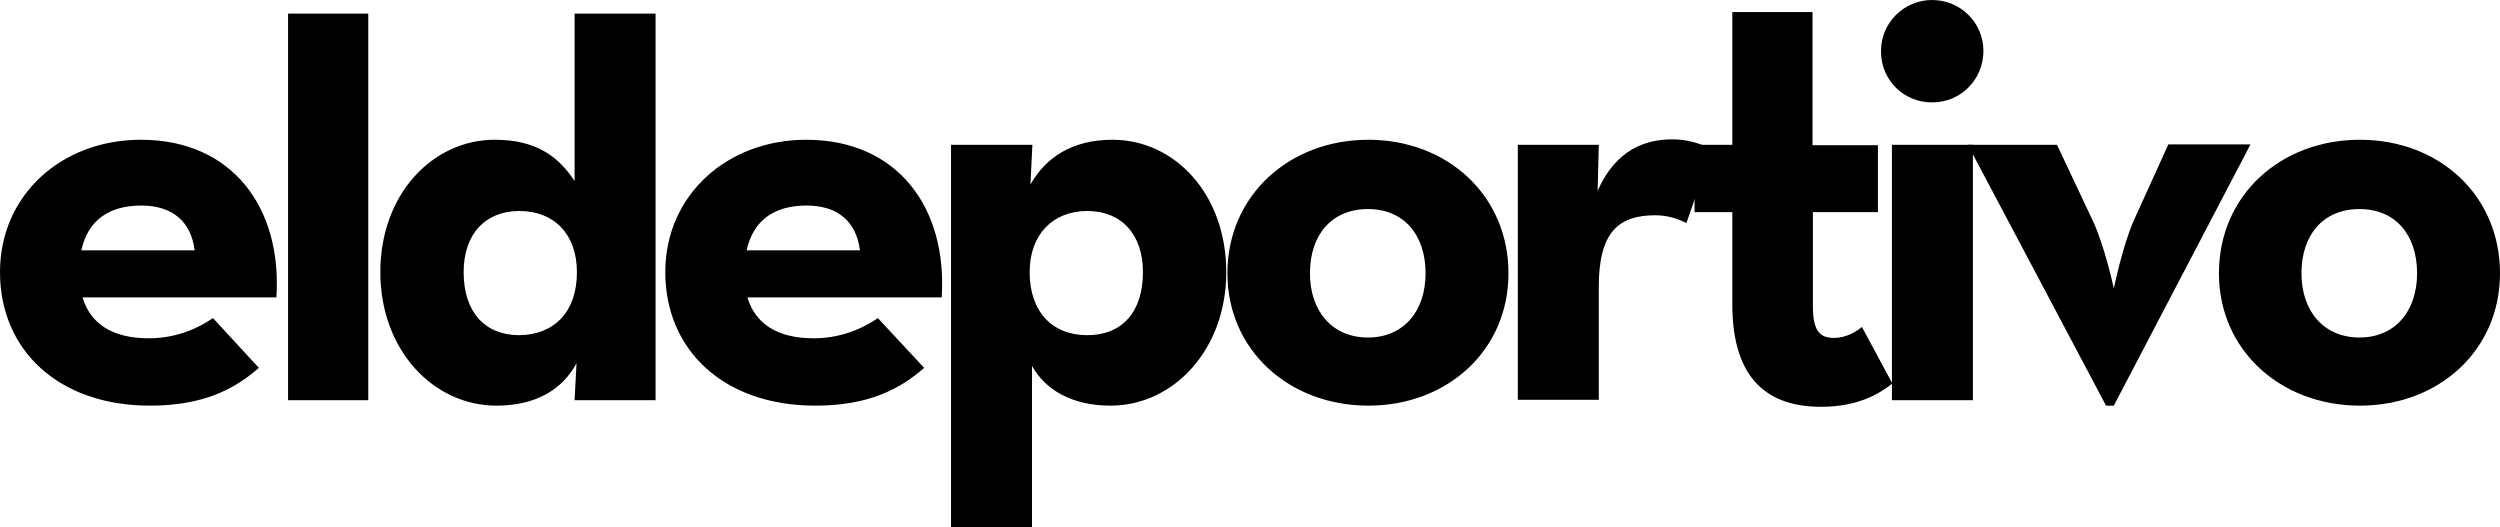 <svg xmlns="http://www.w3.org/2000/svg" viewBox="0 0 642.2 135.4"><path d="M38.2 86.9c5.9 0 11.6-1.8 16.5-5.2l11.8 12.8c-6.3 5.5-14.3 9.7-28 9.7C15.1 104.2 0 90 0 69.9c0-19.8 15.8-34 36.2-34 23.5 0 36.3 17.5 34.8 40.5H21.2c2 6.7 7.6 10.5 17 10.5zM50 64.3c-.9-7.2-5.5-11.5-13.7-11.5s-13.7 3.7-15.4 11.5H50zM74 3.5h20.6v99.3H74V3.5zm23.7 66.4c0-20.1 13.5-34 29.4-34 10.5 0 16.3 4.2 20.5 10.6v-43h20.8v99.3h-20.8l.5-9.5c-3.7 6.9-10.6 10.9-20.6 10.9-16.1 0-29.8-14.2-29.8-34.3zm50.5 0c0-9.7-5.8-15.7-14.8-15.7-8.8 0-14.3 6-14.3 15.7 0 10.3 5.5 16.2 14.3 16.2 8.9-.1 14.8-5.9 14.8-16.2zm60.8 17c5.9 0 11.6-1.8 16.5-5.2l11.9 12.8c-6.3 5.5-14.3 9.7-28 9.7-23.4 0-38.5-14.2-38.5-34.3 0-19.8 15.9-34 36.2-34 23.5 0 36.3 17.5 34.8 40.5H192c2 6.7 7.6 10.5 17 10.5zm11.9-22.6c-.9-7.2-5.5-11.5-13.7-11.5s-13.7 3.7-15.4 11.5h29.1zm23.5-27.1h20.8l-.5 10.2c4-7.1 10.9-11.5 21.1-11.5 15.9 0 29.2 13.9 29.2 34s-13.7 34.3-29.7 34.3c-10 0-16.8-4.1-20.2-10.2v41.4h-20.8V37.2zm49.2 32.7c0-9.7-5.5-15.7-14.3-15.7s-14.8 6-14.8 15.7c0 10.3 5.9 16.2 14.8 16.2s14.3-5.9 14.3-16.2zm21.7.3c0-20 15.9-34.3 36.2-34.3s36 14.3 36 34.3c0 19.8-15.7 34-36 34s-36.2-14.2-36.2-34zm50.9 0c0-9.8-5.5-16.5-14.8-16.5s-14.9 6.6-14.9 16.5c0 9.7 5.7 16.5 14.9 16.5s14.8-6.8 14.8-16.5zm23.7-33h20.8l-.3 11.8c4.8-10.8 12.5-13.2 19.2-13.2 3.6 0 7 .9 10.2 2.6l-6.6 18.9c-2.5-1.3-5.2-2-8-2-9.4 0-14.5 4.3-14.5 18.3v29.1h-20.8V37.2z"/><path d="M445 78.2V54.5h-9.7V37.2h9.7V3.1h20.6v34.2h16.8v17.2h-16.7v24.3c0 6.6 2.1 8 5.4 8 3.4 0 5.9-1.8 7.2-2.8l7.8 14.5c-3.2 2.6-8.8 6-18.3 6-13.2 0-22.8-6.6-22.8-26.3z"/><path d="M483.2 13.2C483.1 6 489 0 496.3 0s13.2 5.8 13.2 13.1-5.8 13.2-13.1 13.2c-7.2.1-13.1-5.6-13.2-12.8v-.3zm2.8 24h20.8v65.6H486V37.2z"/><path d="M505.5 37.2h22.9l9.2 19.5c3.1 6.6 5.4 17.4 5.4 17.4s2.2-10.8 5.1-17.4l8.9-19.6h21.1L543 104.2h-2l-35.5-67zm64.5 33c0-20 15.8-34.3 36.2-34.3s36 14.3 36 34.3c0 19.8-15.7 34-36 34S570 90 570 70.2zm50.9 0c0-9.8-5.5-16.5-14.8-16.5s-14.9 6.6-14.9 16.5c0 9.7 5.7 16.5 14.9 16.5s14.8-6.8 14.8-16.5z"/></svg>